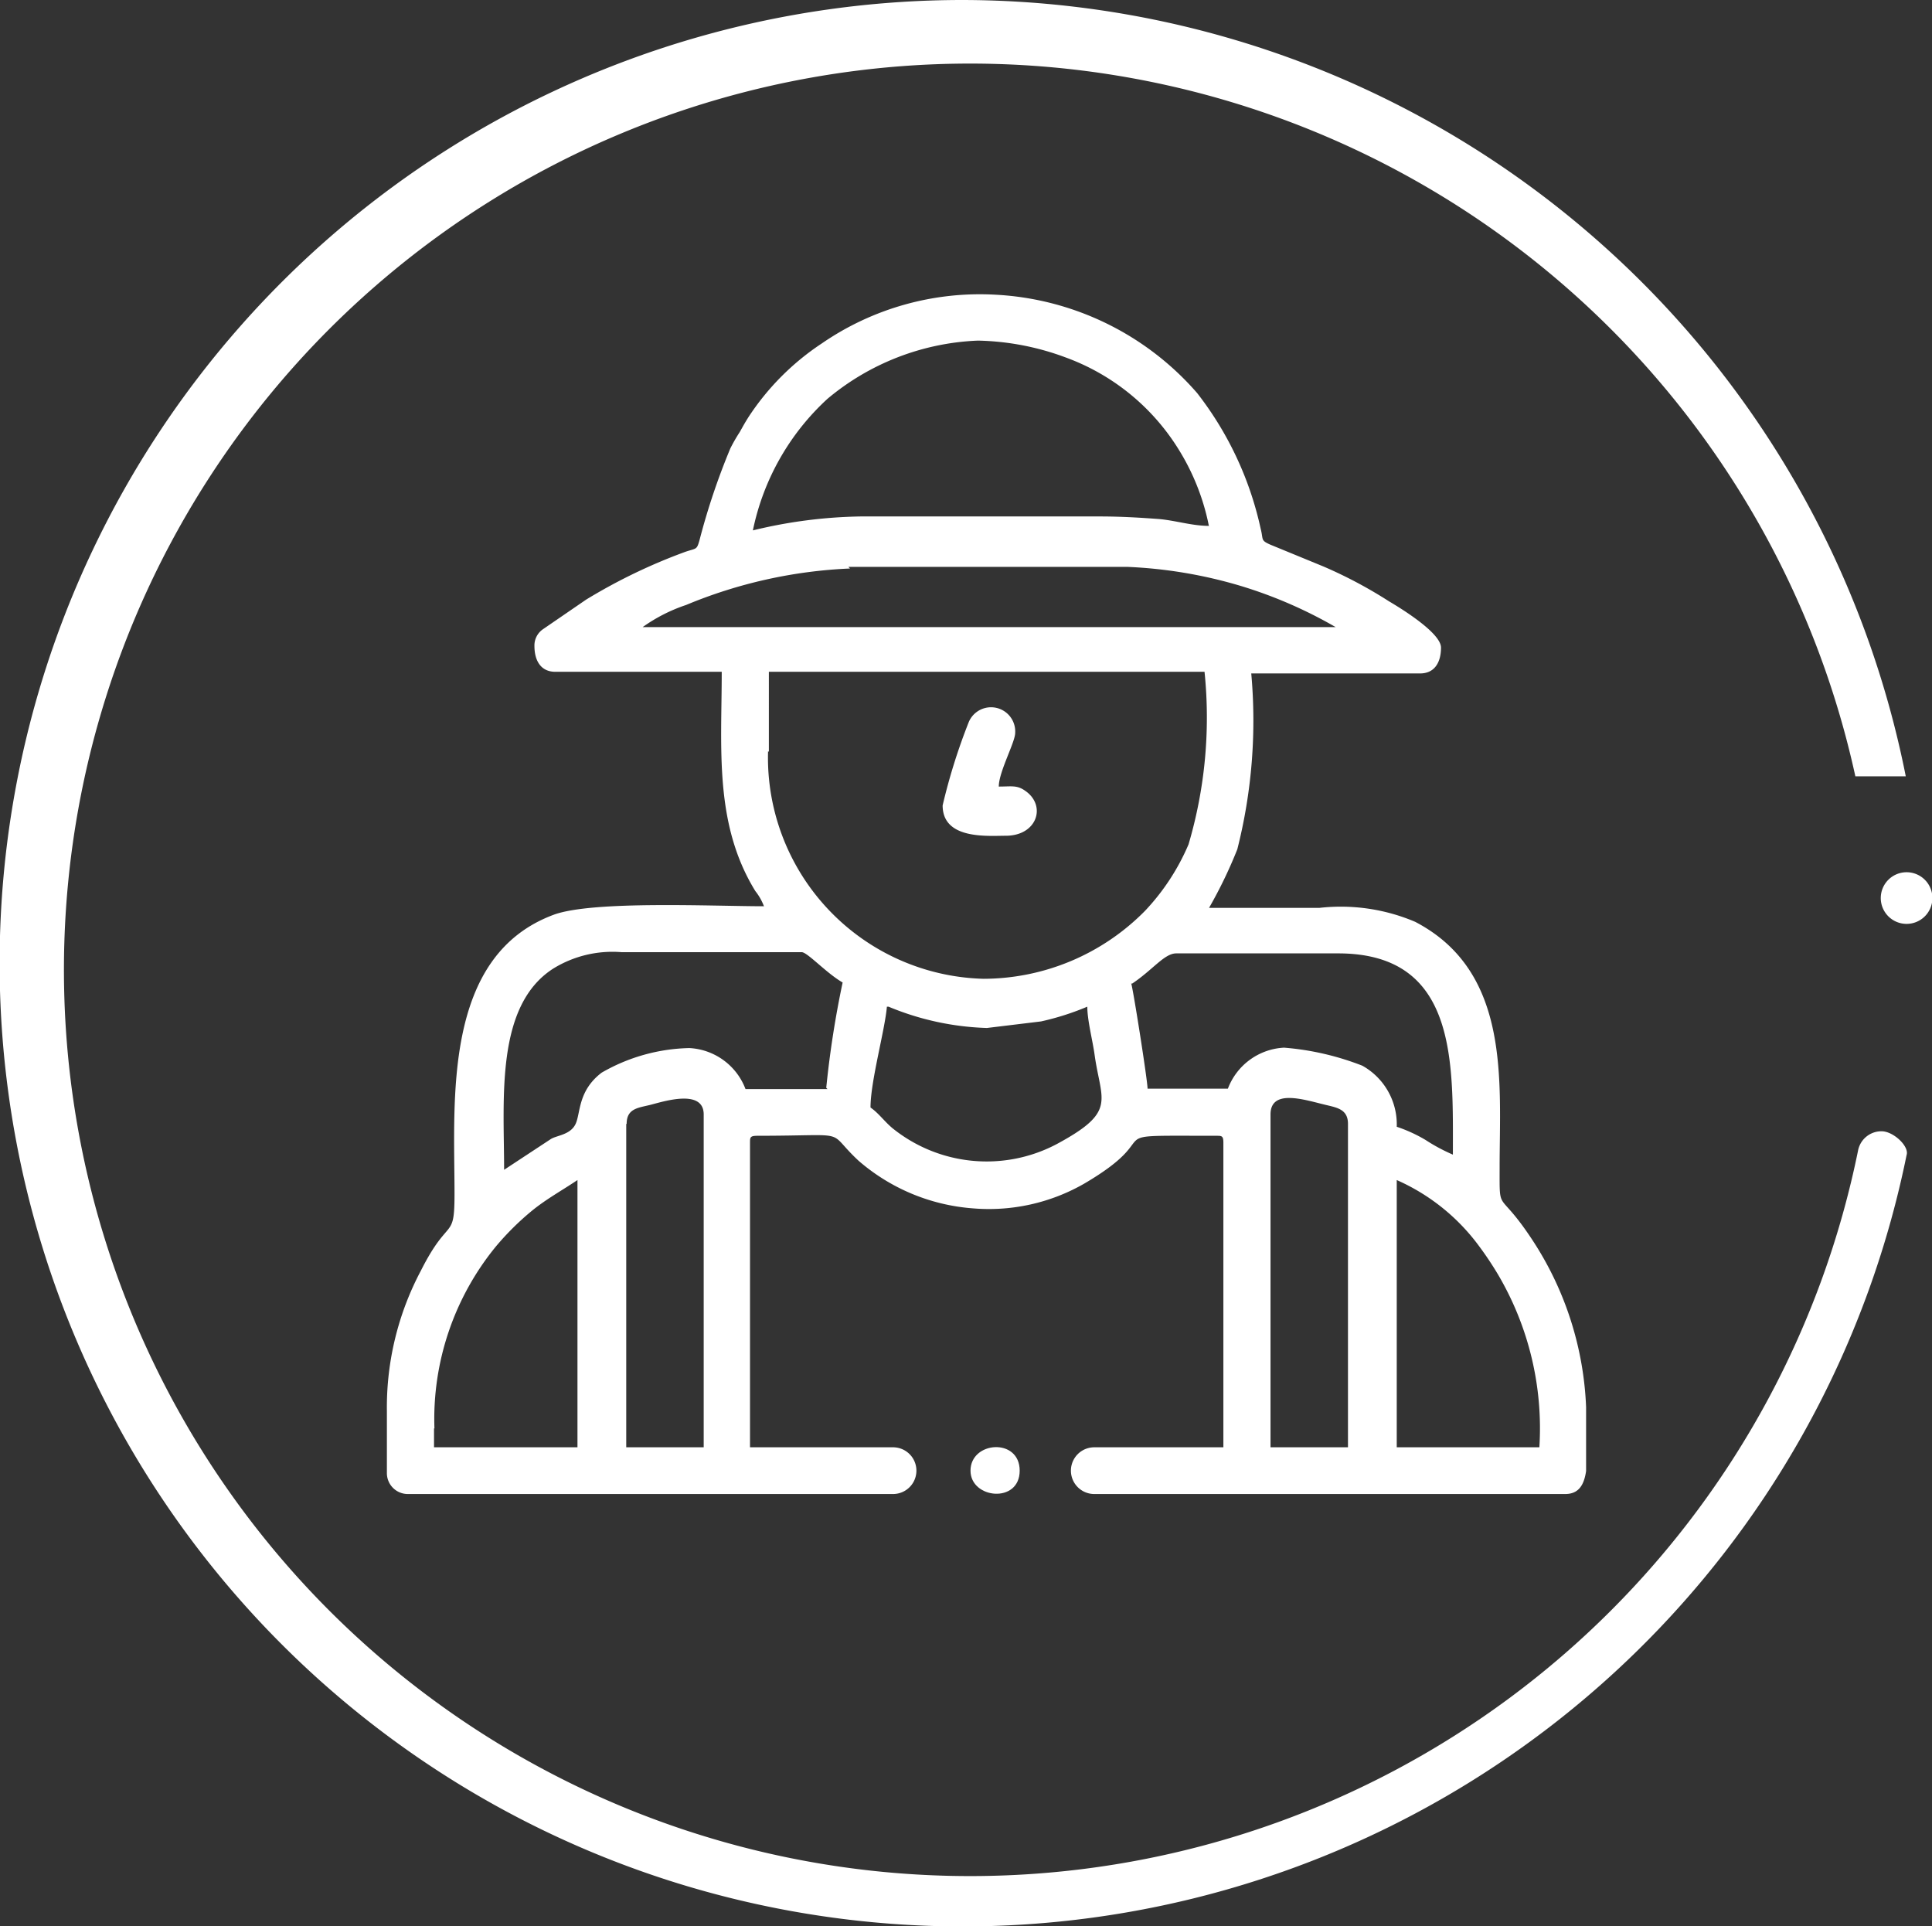 <svg xmlns="http://www.w3.org/2000/svg" viewBox="0 0 47.14 46.99"><rect x="0" y="0" width="47.14" height="46.99" fill="#333333" stroke="none"/><defs><style>.cls-1{fill:#fff;fill-rule:evenodd;}</style></defs><g id="Слой_2" data-name="Слой 2"><g id="Слой_1-2" data-name="Слой 1"><path class="cls-1" d="M34.08,28.79a5,5,0,0,1,2,1.6,8.18,8.18,0,0,1,.48.72,7.39,7.39,0,0,1,1,4.2H34.08V28.79Zm4.62,5.54a8,8,0,0,0-1.26-4c-.89-1.38-.85-.66-.85-1.84,0-2.1.28-4.78-2.06-6a4.64,4.64,0,0,0-2.34-.34H29.5a11.15,11.15,0,0,0,.69-1.43,12.78,12.78,0,0,0,.34-4.29h4.12c.36,0,.51-.28.51-.63s-.93-.93-1.27-1.13a11,11,0,0,0-1.6-.85L31,13.29c-.25-.11-.17-.12-.24-.39a8.23,8.23,0,0,0-1.55-3.31,7,7,0,0,0-4.92-2.4,6.8,6.8,0,0,0-4.24,1.19,6.26,6.26,0,0,0-1.79,1.8c-.1.16-.12.2-.21.36a4.1,4.1,0,0,0-.23.4,16.71,16.71,0,0,0-.75,2.23c-.07.25-.07.2-.34.29a13.59,13.59,0,0,0-2.43,1.17l-1.05.72a.48.48,0,0,0-.21.41c0,.35.15.63.51.63h4.06c0,1.86-.19,3.71.82,5.35a1.36,1.36,0,0,1,.21.37c-1.24,0-4.14-.14-5.11.2-2.74,1-2.44,4.54-2.44,6.82,0,1.16-.14.52-.82,1.87a7.11,7.11,0,0,0-.83,3.43v1.5a.51.51,0,0,0,.51.52H21.79a.57.57,0,0,0,0-1.14H18.3V27.88c0-.13,0-.17.18-.17,2.36,0,1.63-.17,2.47.61a4.8,4.8,0,0,0,2.78,1.16,4.67,4.67,0,0,0,2.72-.6c2.15-1.26.15-1.17,3.23-1.17.13,0,.17,0,.17.17v7.43H26.7a.57.57,0,0,0,0,1.14H38.19c.33,0,.46-.22.51-.56V34.33ZM31,27.19c0-.62.79-.37,1.28-.25.31.08.61.1.61.48v7.89H31V27.19Zm-15.71.23c0-.37.27-.39.56-.46s1.32-.42,1.32.23v8.12H15.28V27.42Zm-4.69,7.43a6.65,6.65,0,0,1,1.5-4.44,6.74,6.74,0,0,1,.89-.88c.36-.29.73-.49,1.1-.74v6.52H10.59v-.46ZM21.68,24.56a6.75,6.75,0,0,0,2.4.52l1.32-.16a6.52,6.52,0,0,0,1.13-.36c0,.34.13.82.18,1.19.16,1.13.55,1.37-.94,2.17a3.66,3.66,0,0,1-4-.4c-.2-.17-.33-.36-.53-.5,0-.64.35-1.88.4-2.46ZM27.62,24c.51-.34.79-.74,1.08-.74h3.95c2.92,0,2.8,2.67,2.8,4.91a4.44,4.44,0,0,1-.67-.36,3.63,3.63,0,0,0-.7-.32A1.64,1.64,0,0,0,33.24,26a6.7,6.7,0,0,0-1.91-.44,1.55,1.55,0,0,0-1.37,1H28c0-.2-.36-2.48-.4-2.57Zm-7.43,2.57h-2a1.55,1.55,0,0,0-1.37-1,4.46,4.46,0,0,0-2.14.6c-.59.45-.51,1-.64,1.26s-.46.27-.6.36l-1.14.75c0-1.73-.22-4,1.2-4.91a2.75,2.75,0,0,1,1.66-.4h4.4c.14,0,.6.51,1,.74a24,24,0,0,0-.4,2.57Zm-1.43-8.23V16.39H29.39A10.93,10.93,0,0,1,29,20.6a5.48,5.48,0,0,1-1.06,1.62A5.55,5.55,0,0,1,24,23.88a5.4,5.4,0,0,1-5.26-5.55Zm1.94-4.51h6.8a11.29,11.29,0,0,1,2.79.47,11,11,0,0,1,2.3,1H15.68a4,4,0,0,1,1.06-.54,11.67,11.67,0,0,1,4-.89Zm8.8-1c-.43,0-.84-.14-1.26-.17s-.87-.06-1.42-.06H21a11.8,11.8,0,0,0-2.63.34,6,6,0,0,1,1.82-3.21,6.09,6.09,0,0,1,3.67-1.42A6.47,6.47,0,0,1,26,8.72,5.43,5.43,0,0,1,28.78,11,5.58,5.58,0,0,1,29.5,12.85Z"/><path class="cls-1" d="M23,19.65c0,.84,1.1.74,1.54.74.77,0,1-.74.47-1.1-.2-.14-.33-.1-.64-.1,0-.36.4-1.08.4-1.31a.59.59,0,0,0-1.13-.27A14.54,14.54,0,0,0,23,19.65Z"/><path class="cls-1" d="M23.68,35.88c0,.69,1.2.81,1.2,0S23.68,35.16,23.68,35.88Z"/><path class="cls-1" d="M23.5,0a23.51,23.51,0,0,1,23,18.94H45.27a22.11,22.11,0,1,0,.07,9.11h0a.58.58,0,0,1,.57-.45c.29,0,.68.37.61.58A23.5,23.5,0,1,1,23.5,0Z"/><path class="cls-1" d="M46.51,22.54a.63.63,0,1,0-.62-.63A.63.63,0,0,0,46.51,22.54Z"/></g></g></svg>
